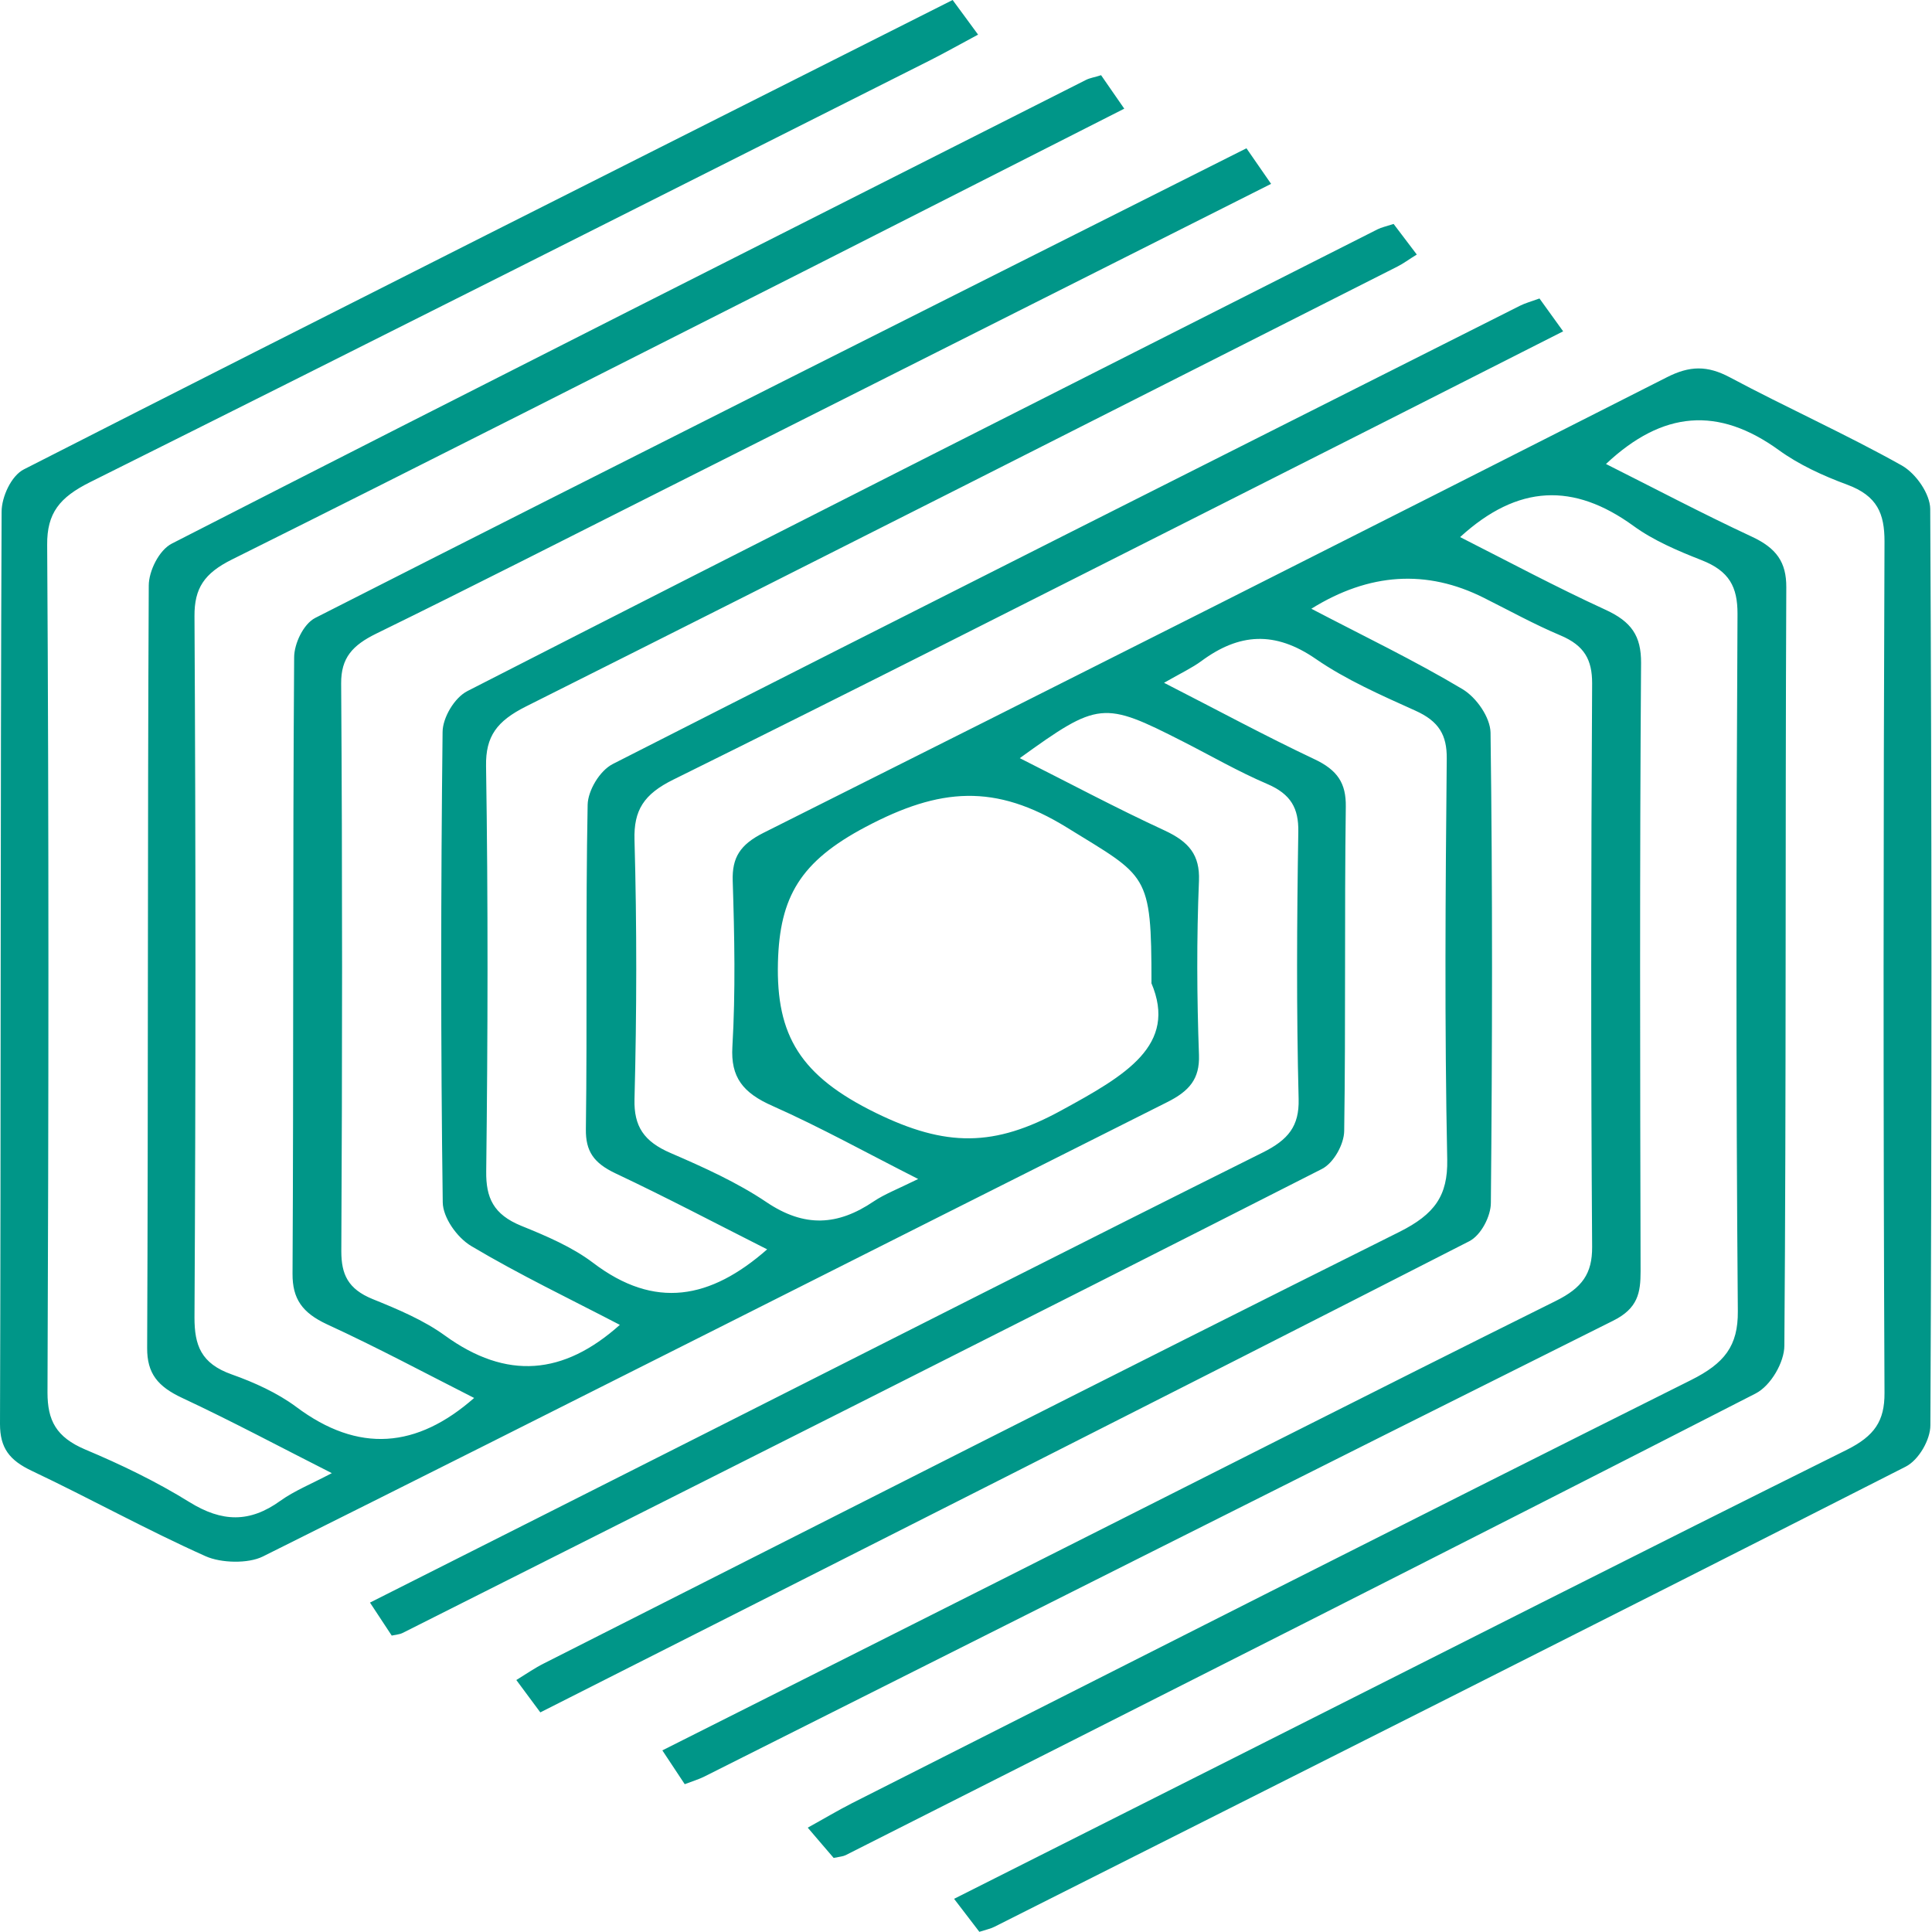 <?xml version="1.0" encoding="UTF-8"?><svg id="uuid-b9ee76f2-bdba-475a-b6da-857d2c3947e2" xmlns="http://www.w3.org/2000/svg" viewBox="0 0 120 120"><defs><style>.uuid-3cc89e6d-f77a-446b-869c-2d73ed9c3eb3{fill:#009688;}</style></defs><g id="uuid-40145c48-a573-4e04-b6b6-9ad221ff0e33"><path class="uuid-3cc89e6d-f77a-446b-869c-2d73ed9c3eb3" d="m59.17,0c.51.7.97,1.31,1.58,2.15-1.07.57-2,1.1-2.97,1.59C40.39,12.49,23.02,21.26,5.59,29.95c-1.88.94-2.68,1.91-2.66,3.9.11,17.55.09,35.09.02,52.64,0,1.73.53,2.77,2.34,3.54,2.24.94,4.45,2.01,6.48,3.27,2.02,1.25,3.74,1.29,5.64-.08.88-.63,1.95-1.06,3.2-1.72-3.22-1.63-6.21-3.23-9.29-4.67-1.52-.71-2.19-1.52-2.18-3.11.07-15.78.02-31.57.1-47.35,0-.89.63-2.2,1.44-2.61C29.56,24.1,48.51,14.54,67.46,4.96c.24-.12.53-.16.93-.29.43.63.87,1.25,1.44,2.08-6.51,3.3-12.88,6.54-19.25,9.77-12.05,6.09-24.08,12.21-36.17,18.23-1.73.86-2.34,1.79-2.33,3.52.08,14.52.08,29.05,0,43.57,0,1.7.39,2.85,2.32,3.53,1.41.5,2.83,1.15,3.98,2,3.9,2.93,7.53,2.57,11.07-.54-2.98-1.51-6-3.13-9.13-4.57-1.55-.72-2.16-1.59-2.15-3.15.07-12.76.01-25.52.1-38.28,0-.84.57-2.07,1.31-2.45,19.16-9.74,38.39-19.39,57.84-29.17.53.76.99,1.43,1.53,2.21-12.63,6.36-25.1,12.64-37.58,18.92-5.99,3.01-11.96,6.06-17.99,9.01-1.49.73-2.2,1.51-2.19,3.1.08,11.75.07,23.51.01,35.26,0,1.43.4,2.35,1.95,2.98,1.56.63,3.17,1.31,4.48,2.26,3.85,2.79,7.38,2.46,10.87-.66-3.05-1.59-6.23-3.11-9.22-4.89-.91-.54-1.77-1.79-1.78-2.72-.13-9.74-.12-19.48-.01-29.21,0-.87.72-2.13,1.55-2.55,18.81-9.62,37.67-19.14,56.53-28.68.24-.12.53-.18.99-.33.44.58.89,1.18,1.44,1.9-.49.3-.83.56-1.21.75-18.03,9.12-36.05,18.26-54.12,27.32-1.81.91-2.51,1.85-2.48,3.7.13,8.39.11,16.79.01,25.18-.02,1.63.44,2.67,2.18,3.38,1.56.63,3.17,1.32,4.45,2.29,3.85,2.93,7.3,2.26,10.82-.83-3.13-1.58-6.24-3.22-9.42-4.72-1.35-.64-1.86-1.37-1.84-2.75.09-6.72-.02-13.43.11-20.15.02-.87.74-2.11,1.57-2.53,18.74-9.54,37.55-18.99,56.34-28.46.32-.16.68-.26,1.21-.45.46.64.89,1.24,1.47,2.04-7.38,3.74-14.59,7.4-21.81,11.04-11.14,5.62-22.26,11.27-33.45,16.8-1.85.91-2.47,1.91-2.42,3.74.15,5.37.14,10.75,0,16.12-.04,1.67.57,2.62,2.25,3.34,2.06.89,4.14,1.83,5.95,3.05,2.36,1.59,4.43,1.46,6.66-.05.67-.45,1.48-.76,2.76-1.39-3.2-1.62-6.04-3.2-9.03-4.53-1.87-.82-2.62-1.8-2.51-3.68.2-3.43.13-6.88.02-10.32-.04-1.42.44-2.23,1.91-2.97,18.73-9.38,37.43-18.82,56.1-28.29,1.43-.73,2.52-.75,3.93,0,3.52,1.88,7.21,3.53,10.67,5.47.9.51,1.76,1.78,1.77,2.7.1,18.97.1,37.95.01,56.92,0,.88-.71,2.15-1.54,2.57-18.83,9.58-37.72,19.07-56.6,28.58-.24.12-.53.18-.93.31-.46-.6-.92-1.2-1.57-2.05,5.92-2.98,11.72-5.9,17.51-8.82,12.64-6.37,25.26-12.77,37.94-19.07,1.72-.86,2.35-1.79,2.34-3.53-.08-17.63-.07-35.26,0-52.89,0-1.71-.43-2.83-2.33-3.53-1.49-.55-2.99-1.24-4.23-2.14-3.76-2.72-7.21-2.46-10.74.86,2.99,1.5,5.98,3.08,9.05,4.51,1.53.71,2.16,1.58,2.15,3.15-.07,15.7,0,31.4-.12,47.1,0,1.02-.83,2.48-1.78,2.97-18.8,9.63-37.67,19.15-56.53,28.68-.16.08-.36.09-.74.17-.45-.53-.95-1.1-1.61-1.88,1-.55,1.85-1.06,2.73-1.51,17.37-8.78,34.72-17.59,52.13-26.29,2.08-1.04,2.93-2.12,2.91-4.28-.12-14.44-.1-28.88-.02-43.32,0-1.66-.5-2.65-2.24-3.33-1.48-.58-3-1.23-4.23-2.13-3.7-2.68-7.16-2.59-10.76.7,2.96,1.5,5.93,3.09,9,4.5,1.65.75,2.25,1.64,2.24,3.32-.09,12.59-.06,25.18-.03,37.78,0,1.33-.16,2.31-1.72,3.08-18.84,9.4-37.63,18.87-56.44,28.31-.32.16-.68.27-1.21.47-.44-.66-.84-1.27-1.39-2.1,7.13-3.59,14.1-7.09,21.06-10.6,11.48-5.78,22.93-11.6,34.44-17.32,1.63-.81,2.26-1.69,2.25-3.35-.08-11.67-.07-23.34,0-35.01,0-1.45-.47-2.34-1.96-2.97-1.64-.69-3.19-1.55-4.77-2.34q-5.32-2.67-10.71.68c3.21,1.68,6.4,3.21,9.38,4.99.89.53,1.73,1.77,1.75,2.7.13,9.74.11,19.48.02,29.21,0,.82-.6,2.01-1.35,2.39-19.14,9.78-38.34,19.47-57.69,29.26-.49-.66-.93-1.26-1.49-2.01.65-.4,1.15-.75,1.71-1.03,17.69-8.95,35.37-17.94,53.13-26.8,2.2-1.1,3.02-2.25,2.98-4.49-.17-8.31-.11-16.62-.03-24.93.01-1.44-.48-2.3-1.95-2.96-2.13-.96-4.31-1.92-6.18-3.21-2.55-1.76-4.77-1.6-7.11.13-.57.42-1.25.74-2.32,1.35,3.29,1.68,6.26,3.29,9.33,4.74,1.45.68,1.98,1.5,1.96,2.95-.09,6.72,0,13.43-.1,20.15-.01.81-.64,1.98-1.39,2.36-19,9.66-38.05,19.23-57.1,28.82-.15.08-.35.09-.67.16-.4-.61-.82-1.25-1.35-2.05,7-3.53,13.89-7,20.77-10.48,11.55-5.83,23.09-11.7,34.67-17.47,1.61-.8,2.28-1.65,2.24-3.32-.14-5.54-.11-11.08-.02-16.62.02-1.43-.44-2.32-1.94-2.96-1.8-.77-3.49-1.75-5.24-2.64-4.93-2.51-5.23-2.49-10.12,1.04,3.06,1.54,5.98,3.1,8.99,4.49,1.53.71,2.2,1.53,2.14,3.12-.15,3.61-.13,7.22,0,10.83.05,1.48-.59,2.24-2,2.94-18.72,9.39-37.4,18.86-56.15,28.21-.91.45-2.59.41-3.55-.02-3.67-1.64-7.16-3.58-10.79-5.3C.58,90.7,0,89.93,0,88.45c.06-18.89.02-37.78.1-56.67,0-.9.59-2.23,1.39-2.63C20.64,19.39,39.85,9.74,59.17,0Zm12.35,61.04c0-6.86-.25-6.55-5.25-9.64-4.46-2.75-7.89-2.48-12.5-.04-4.07,2.15-5.34,4.35-5.45,8.4-.12,4.57,1.4,7.07,6.07,9.36,4.37,2.14,7.37,2.13,11.53-.15,4-2.18,7.24-4.05,5.59-7.92Z"/></g></svg>

